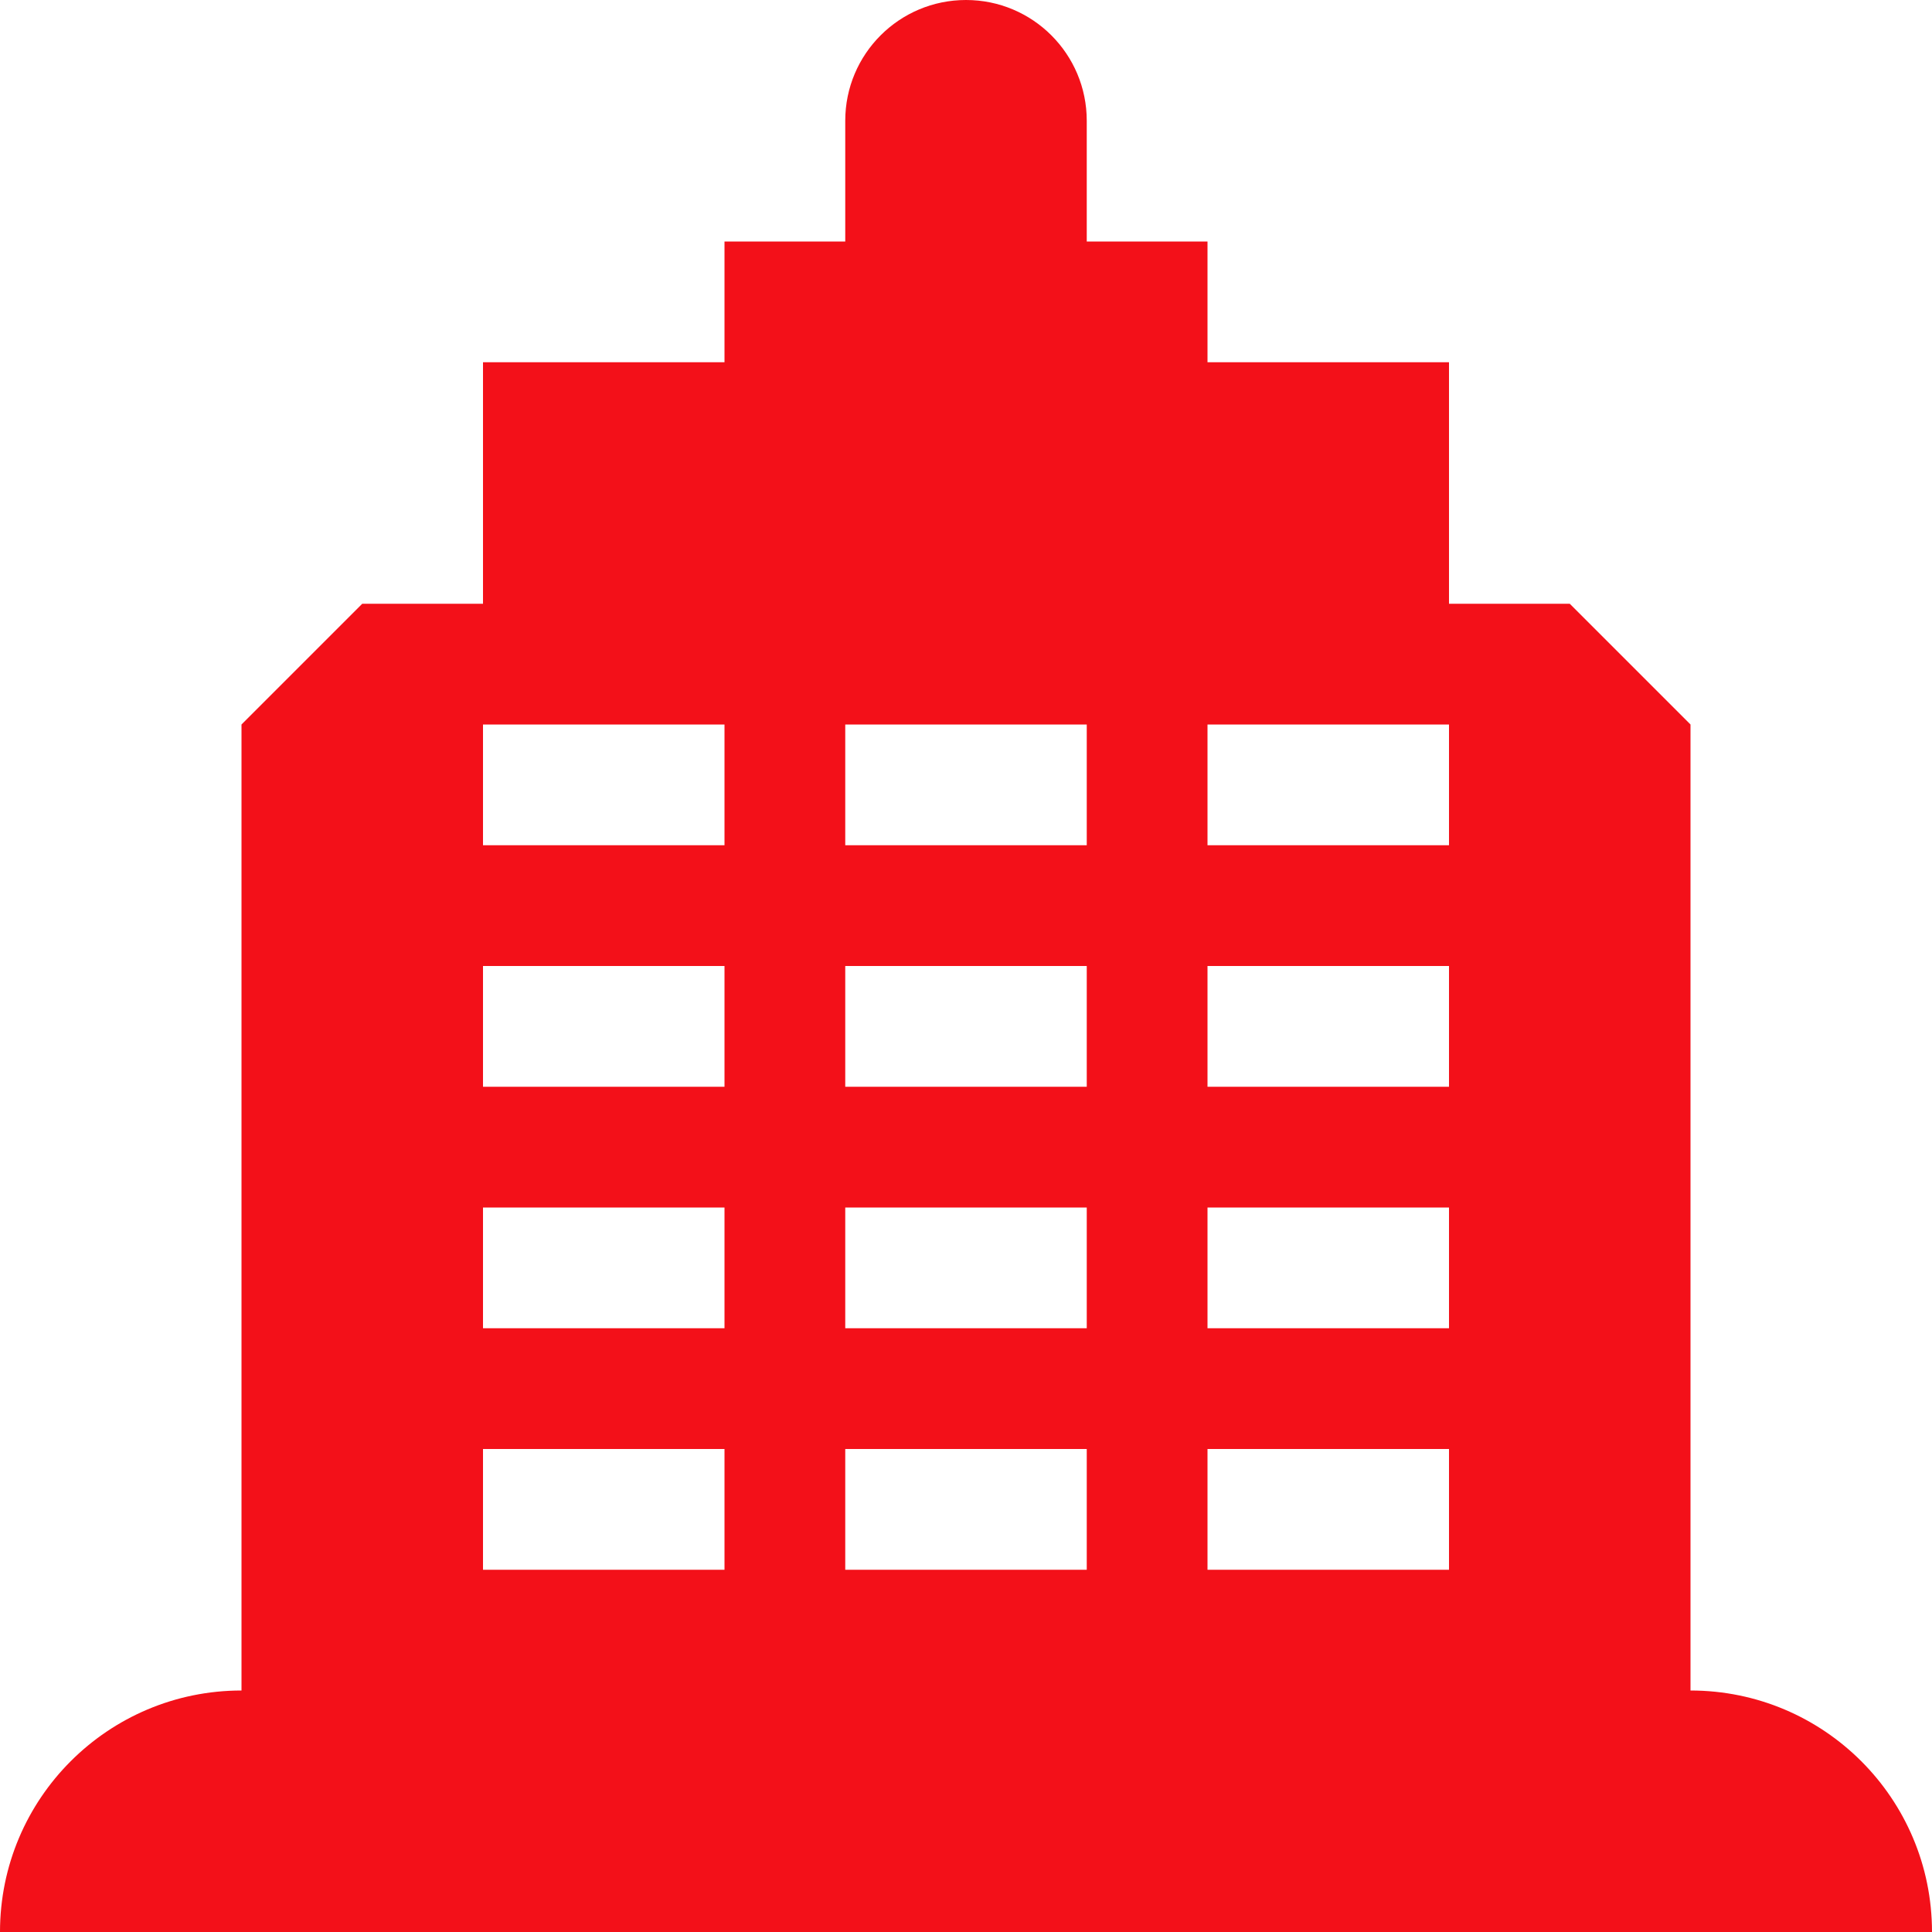 <?xml version="1.0" encoding="iso-8859-1"?>
<!-- Generator: Adobe Illustrator 16.0.0, SVG Export Plug-In . SVG Version: 6.00 Build 0)  -->
<!DOCTYPE svg PUBLIC "-//W3C//DTD SVG 1.1//EN" "http://www.w3.org/Graphics/SVG/1.1/DTD/svg11.dtd">
<svg version="1.1" id="Capa_1" xmlns="http://www.w3.org/2000/svg" xmlns:xlink="http://www.w3.org/1999/xlink" x="0px" y="0px"
	 width="512px" height="512px" viewBox="0 0 512 512" style="enable-background:new 0 0 512 512;fill:#f31019;" xml:space="preserve">
<g>
	<path d="M448,448V192l-32-32h-32V96h-64V64h-32V32c0-17.688-14.328-32-32-32s-32,14.313-32,32v32h-32v32h-64v64H96l-32,32v256
		c-35.344,0-64,28.625-64,64h512C512,476.625,483.344,448,448,448z M192,416h-64v-32h64V416z M192,352h-64v-32h64V352z M192,288h-64
		v-32h64V288z M192,224h-64v-32h64V224z M288,416h-64v-32h64V416z M288,352h-64v-32h64V352z M288,288h-64v-32h64V288z M288,224h-64
		v-32h64V224z M384,416h-64v-32h64V416z M384,352h-64v-32h64V352z M384,288h-64v-32h64V288z M384,224h-64v-32h64V224z"/>
</g>
<g>
</g>
<g>
</g>
<g>
</g>
<g>
</g>
<g>
</g>
<g>
</g>
<g>
</g>
<g>
</g>
<g>
</g>
<g>
</g>
<g>
</g>
<g>
</g>
<g>
</g>
<g>
</g>
<g>
</g>
</svg>
